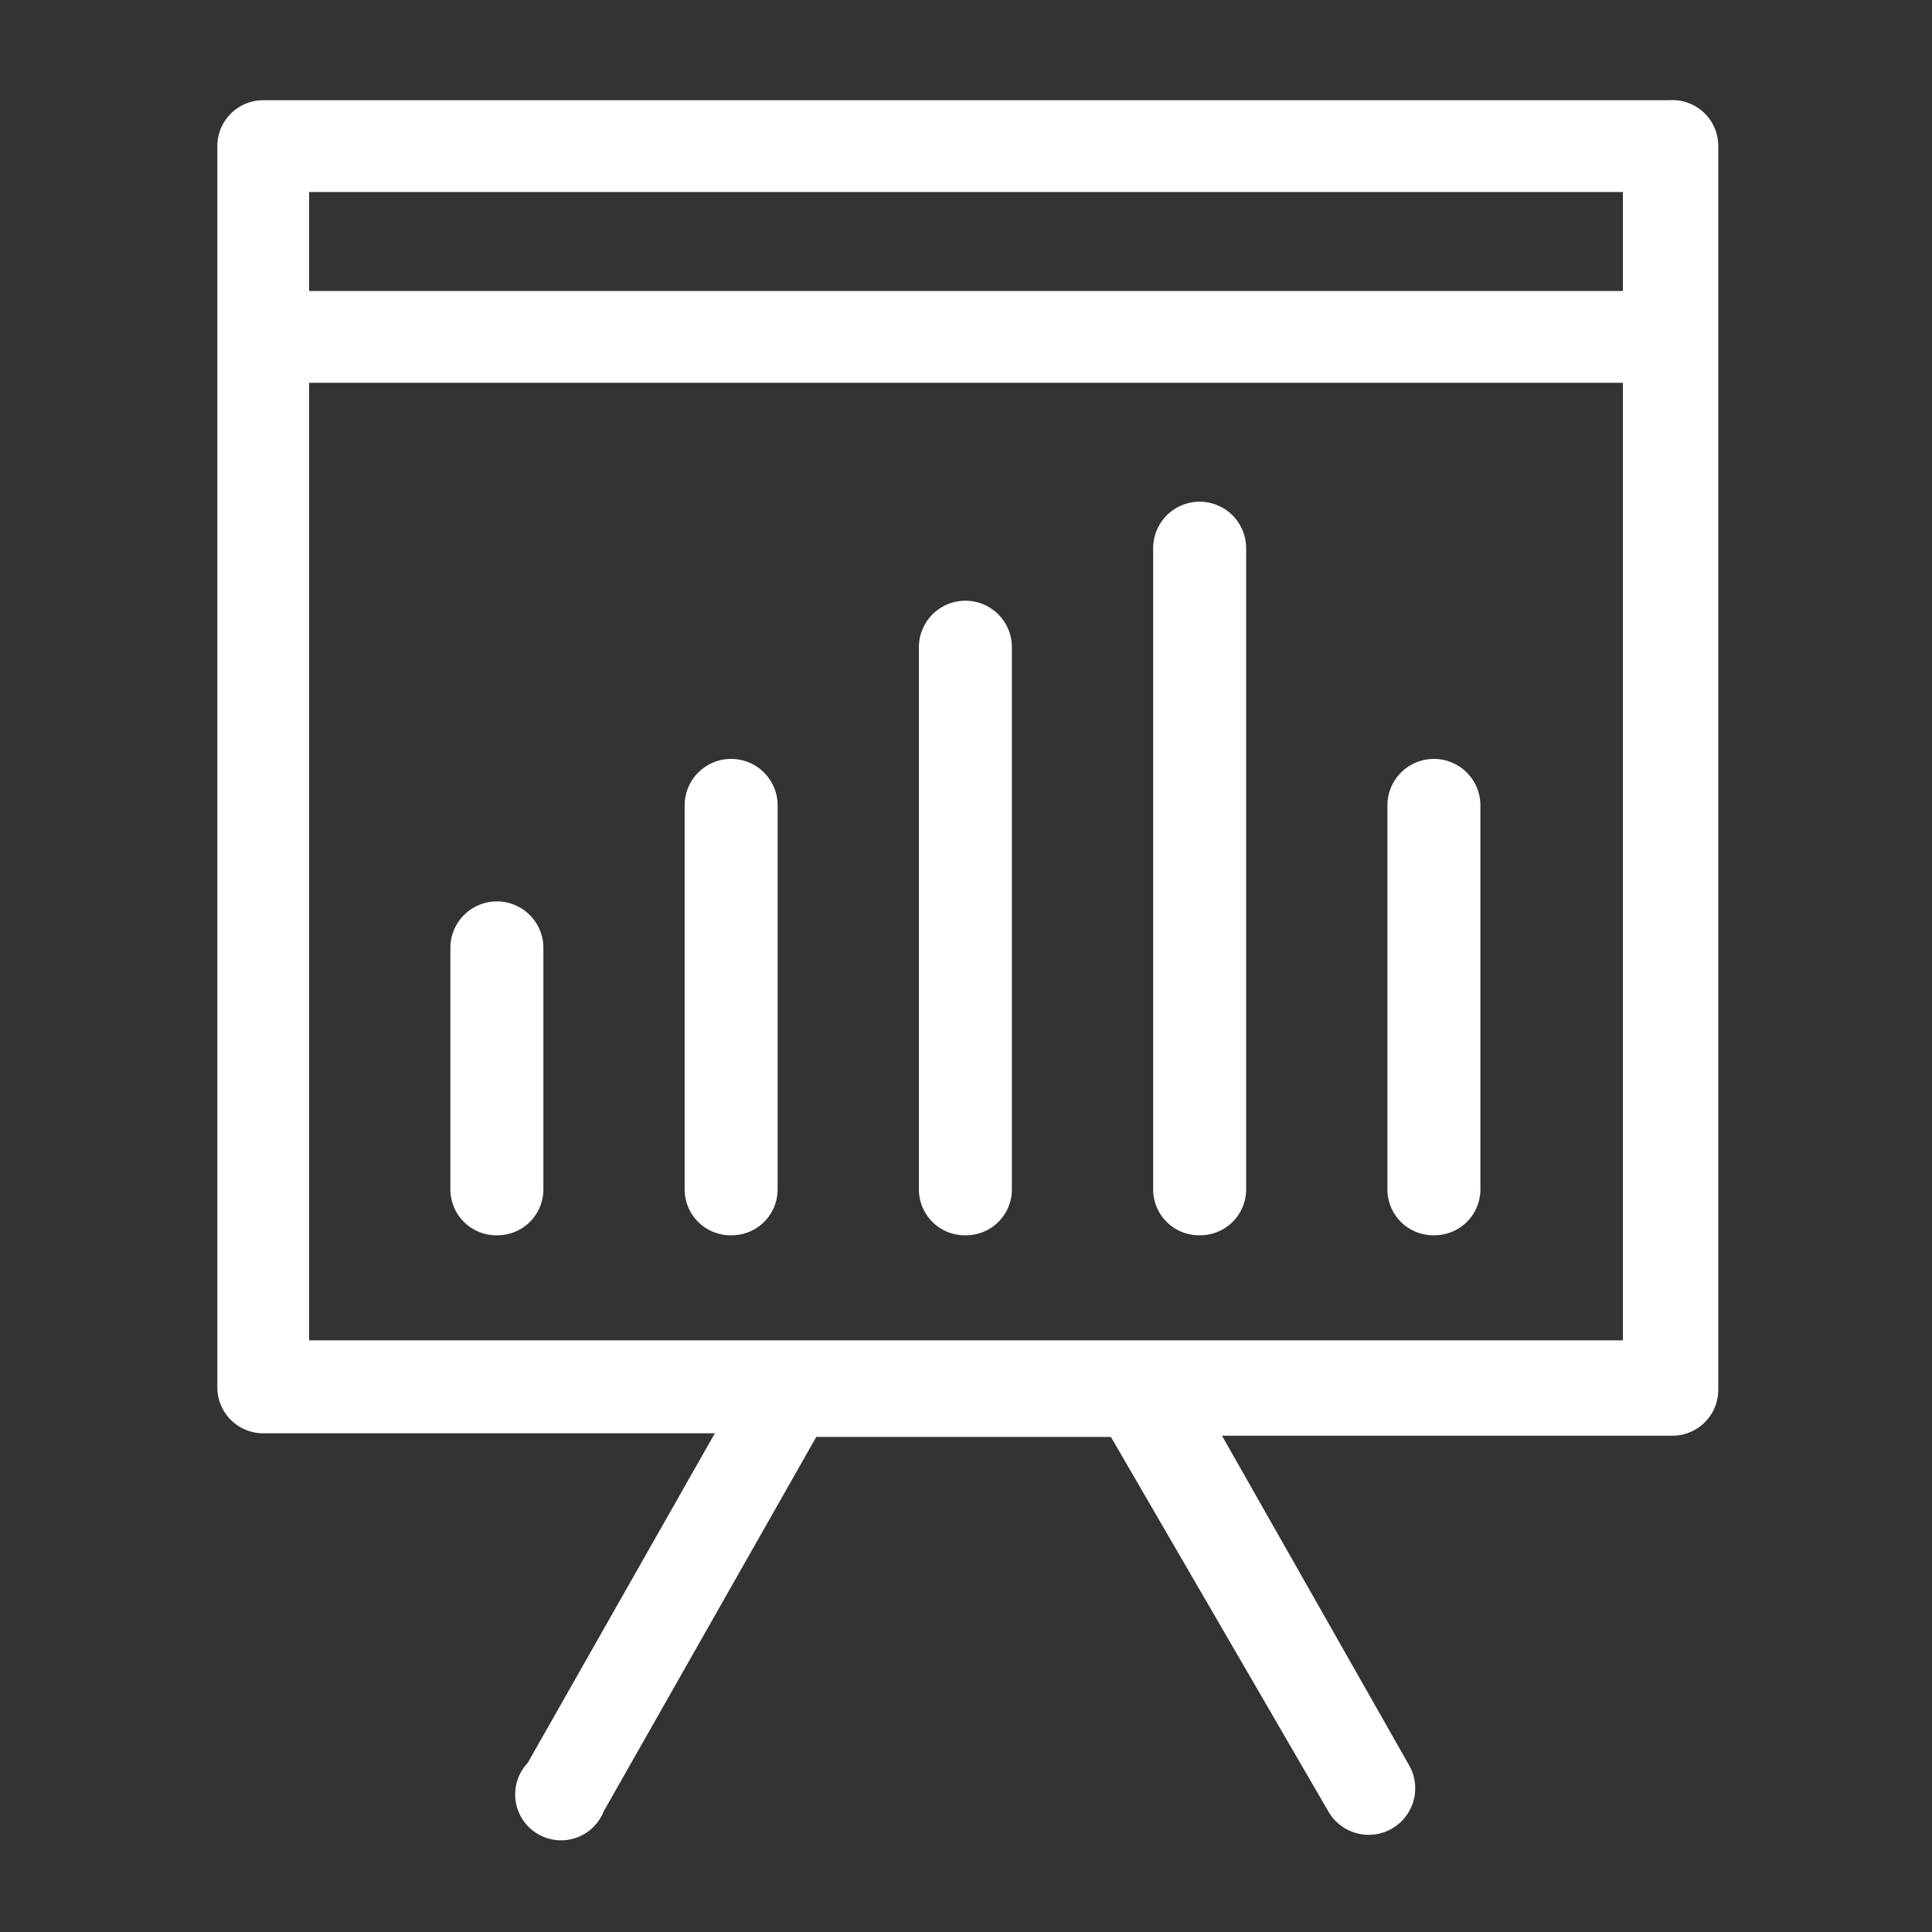 <svg id="Layer_1" data-name="Layer 1" xmlns="http://www.w3.org/2000/svg" viewBox="0 0 16 16"><rect x="0" y="0" width="16" height="16" fill="#333333" stroke="none"/><defs><style>.cls-1{fill:#fff;}</style></defs><title>Iconografia - 16x16</title><path class="cls-1" d="M13.82,0.83H2.18a0.38,0.38,0,0,0-.38.38V11.49a0.38,0.38,0,0,0,.38.38H5.92L4.37,14.6A0.38,0.38,0,1,0,5,15l1.76-3.1H9.2L11,15a0.38,0.38,0,1,0,.67-0.38l-1.55-2.73h3.73a0.38,0.38,0,0,0,.38-0.38V1.21A0.38,0.38,0,0,0,13.82.83ZM2.56,1.59H13.44V2.41H2.56V1.59Zm10.87,9.51H2.56V3.17H13.44v7.93Z"/><path class="cls-1" d="M4.12,10.23A0.38,0.38,0,0,0,4.5,9.85v-2a0.38,0.38,0,0,0-.77,0v2A0.38,0.38,0,0,0,4.12,10.23Z"/><path class="cls-1" d="M6.06,10.23a0.38,0.38,0,0,0,.38-0.38V6.67a0.38,0.38,0,1,0-.77,0V9.85A0.38,0.38,0,0,0,6.06,10.23Z"/><path class="cls-1" d="M8,10.23a0.38,0.38,0,0,0,.38-0.38V5.36a0.38,0.38,0,0,0-.77,0V9.85A0.38,0.38,0,0,0,8,10.23Z"/><path class="cls-1" d="M9.94,10.23a0.38,0.38,0,0,0,.38-0.38V4.54a0.38,0.38,0,0,0-.77,0V9.85A0.38,0.38,0,0,0,9.94,10.23Z"/><path class="cls-1" d="M11.88,10.23a0.38,0.38,0,0,0,.38-0.38V6.67a0.38,0.38,0,1,0-.77,0V9.85A0.38,0.38,0,0,0,11.88,10.23Z"/></svg>